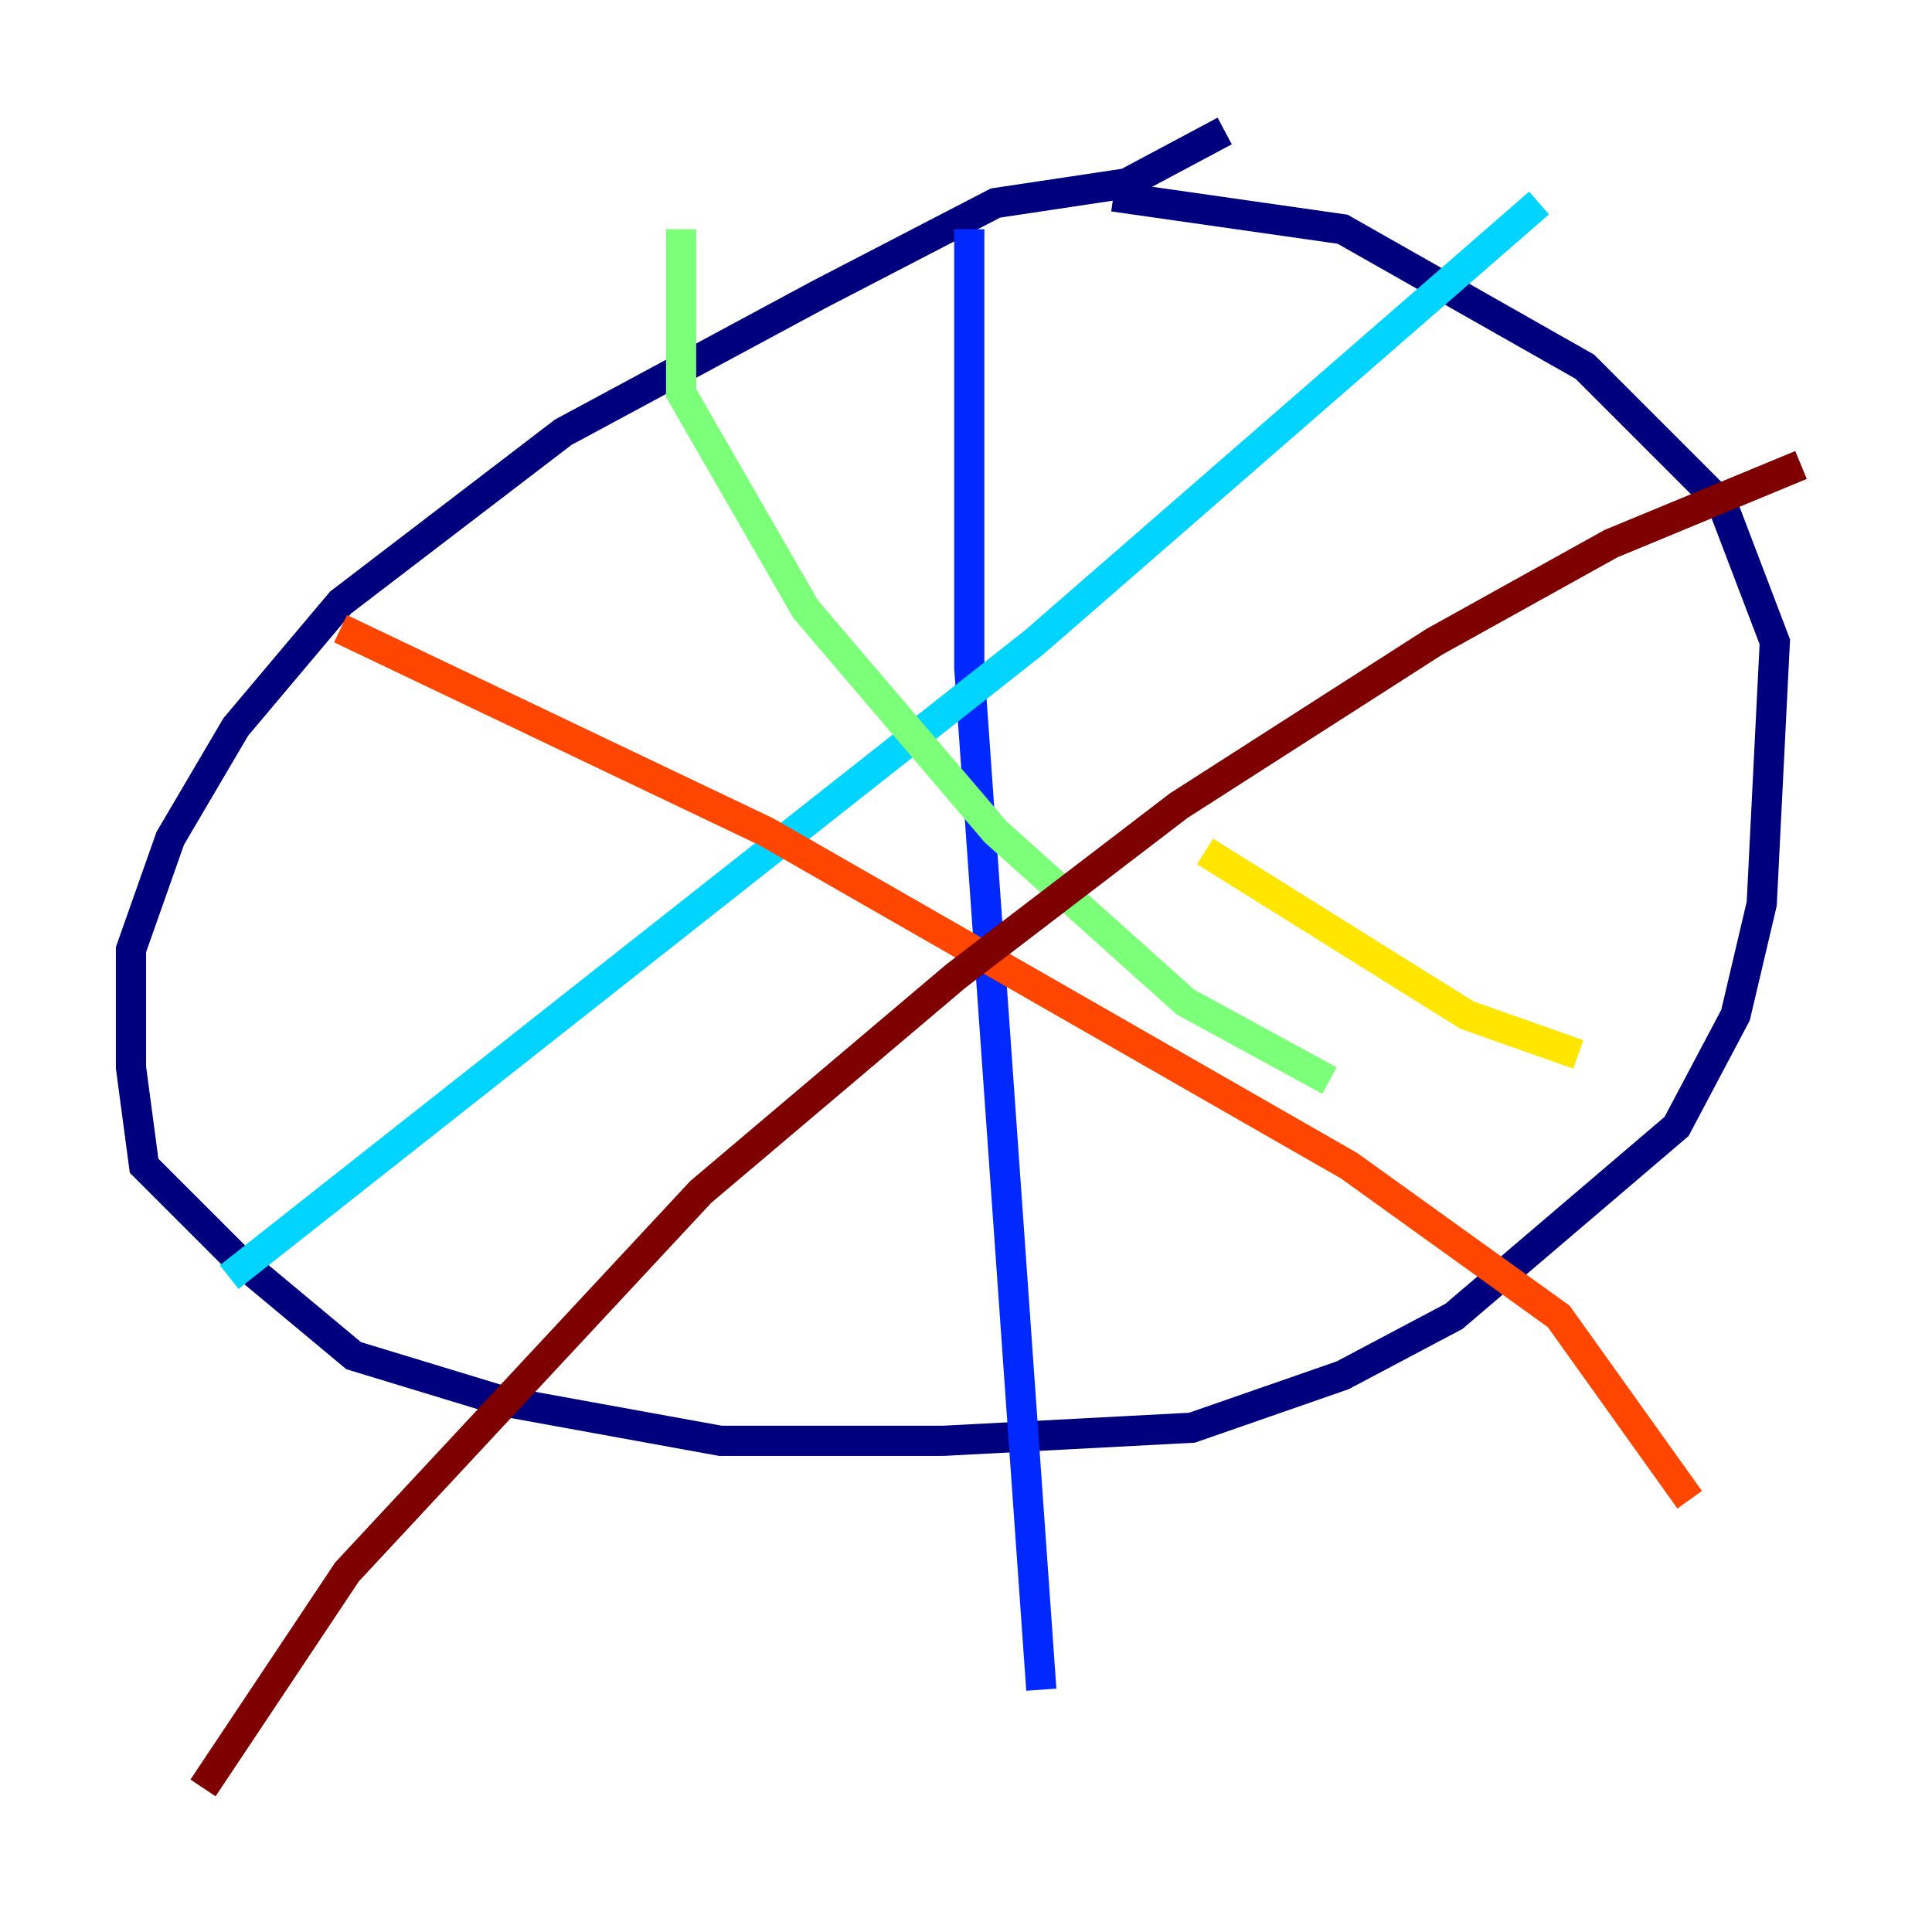 <?xml version="1.0" encoding="utf-8" ?>
<svg baseProfile="tiny" height="128" version="1.2" viewBox="0,0,128,128" width="128" xmlns="http://www.w3.org/2000/svg" xmlns:ev="http://www.w3.org/2001/xml-events" xmlns:xlink="http://www.w3.org/1999/xlink"><defs /><polyline fill="none" points="81.139,8.678 74.63,12.149 65.953,13.451 54.237,19.525 37.315,28.637 22.563,39.919 15.62,48.163 11.281,55.539 8.678,62.915 8.678,70.725 9.546,77.234 15.62,83.308 23.43,89.817 33.41,92.854 47.729,95.458 62.481,95.458 78.969,94.59 88.949,91.119 96.325,87.214 111.078,74.63 114.983,67.254 116.719,59.878 117.586,42.522 114.115,33.41 105.003,24.298 88.949,15.186 73.763,13.017" stroke="#00007f" stroke-width="2" /><polyline fill="none" points="64.217,15.186 64.217,44.258 68.99,111.946" stroke="#0028ff" stroke-width="2" /><polyline fill="none" points="101.966,13.451 68.556,42.522 15.186,84.61" stroke="#00d4ff" stroke-width="2" /><polyline fill="none" points="45.125,15.186 45.125,26.034 53.37,40.352 65.953,55.105 78.536,66.386 88.081,71.593" stroke="#7cff79" stroke-width="2" /><polyline fill="none" points="79.837,56.407 97.193,67.254 104.57,69.858" stroke="#ffe500" stroke-width="2" /><polyline fill="none" points="22.563,41.654 50.766,55.105 89.383,77.234 103.268,87.214 111.946,99.363" stroke="#ff4600" stroke-width="2" /><polyline fill="none" points="119.322,30.807 106.739,36.014 95.024,42.522 78.102,53.37 63.349,64.651 46.427,78.969 22.997,104.136 13.451,118.454" stroke="#7f0000" stroke-width="2" /></svg>